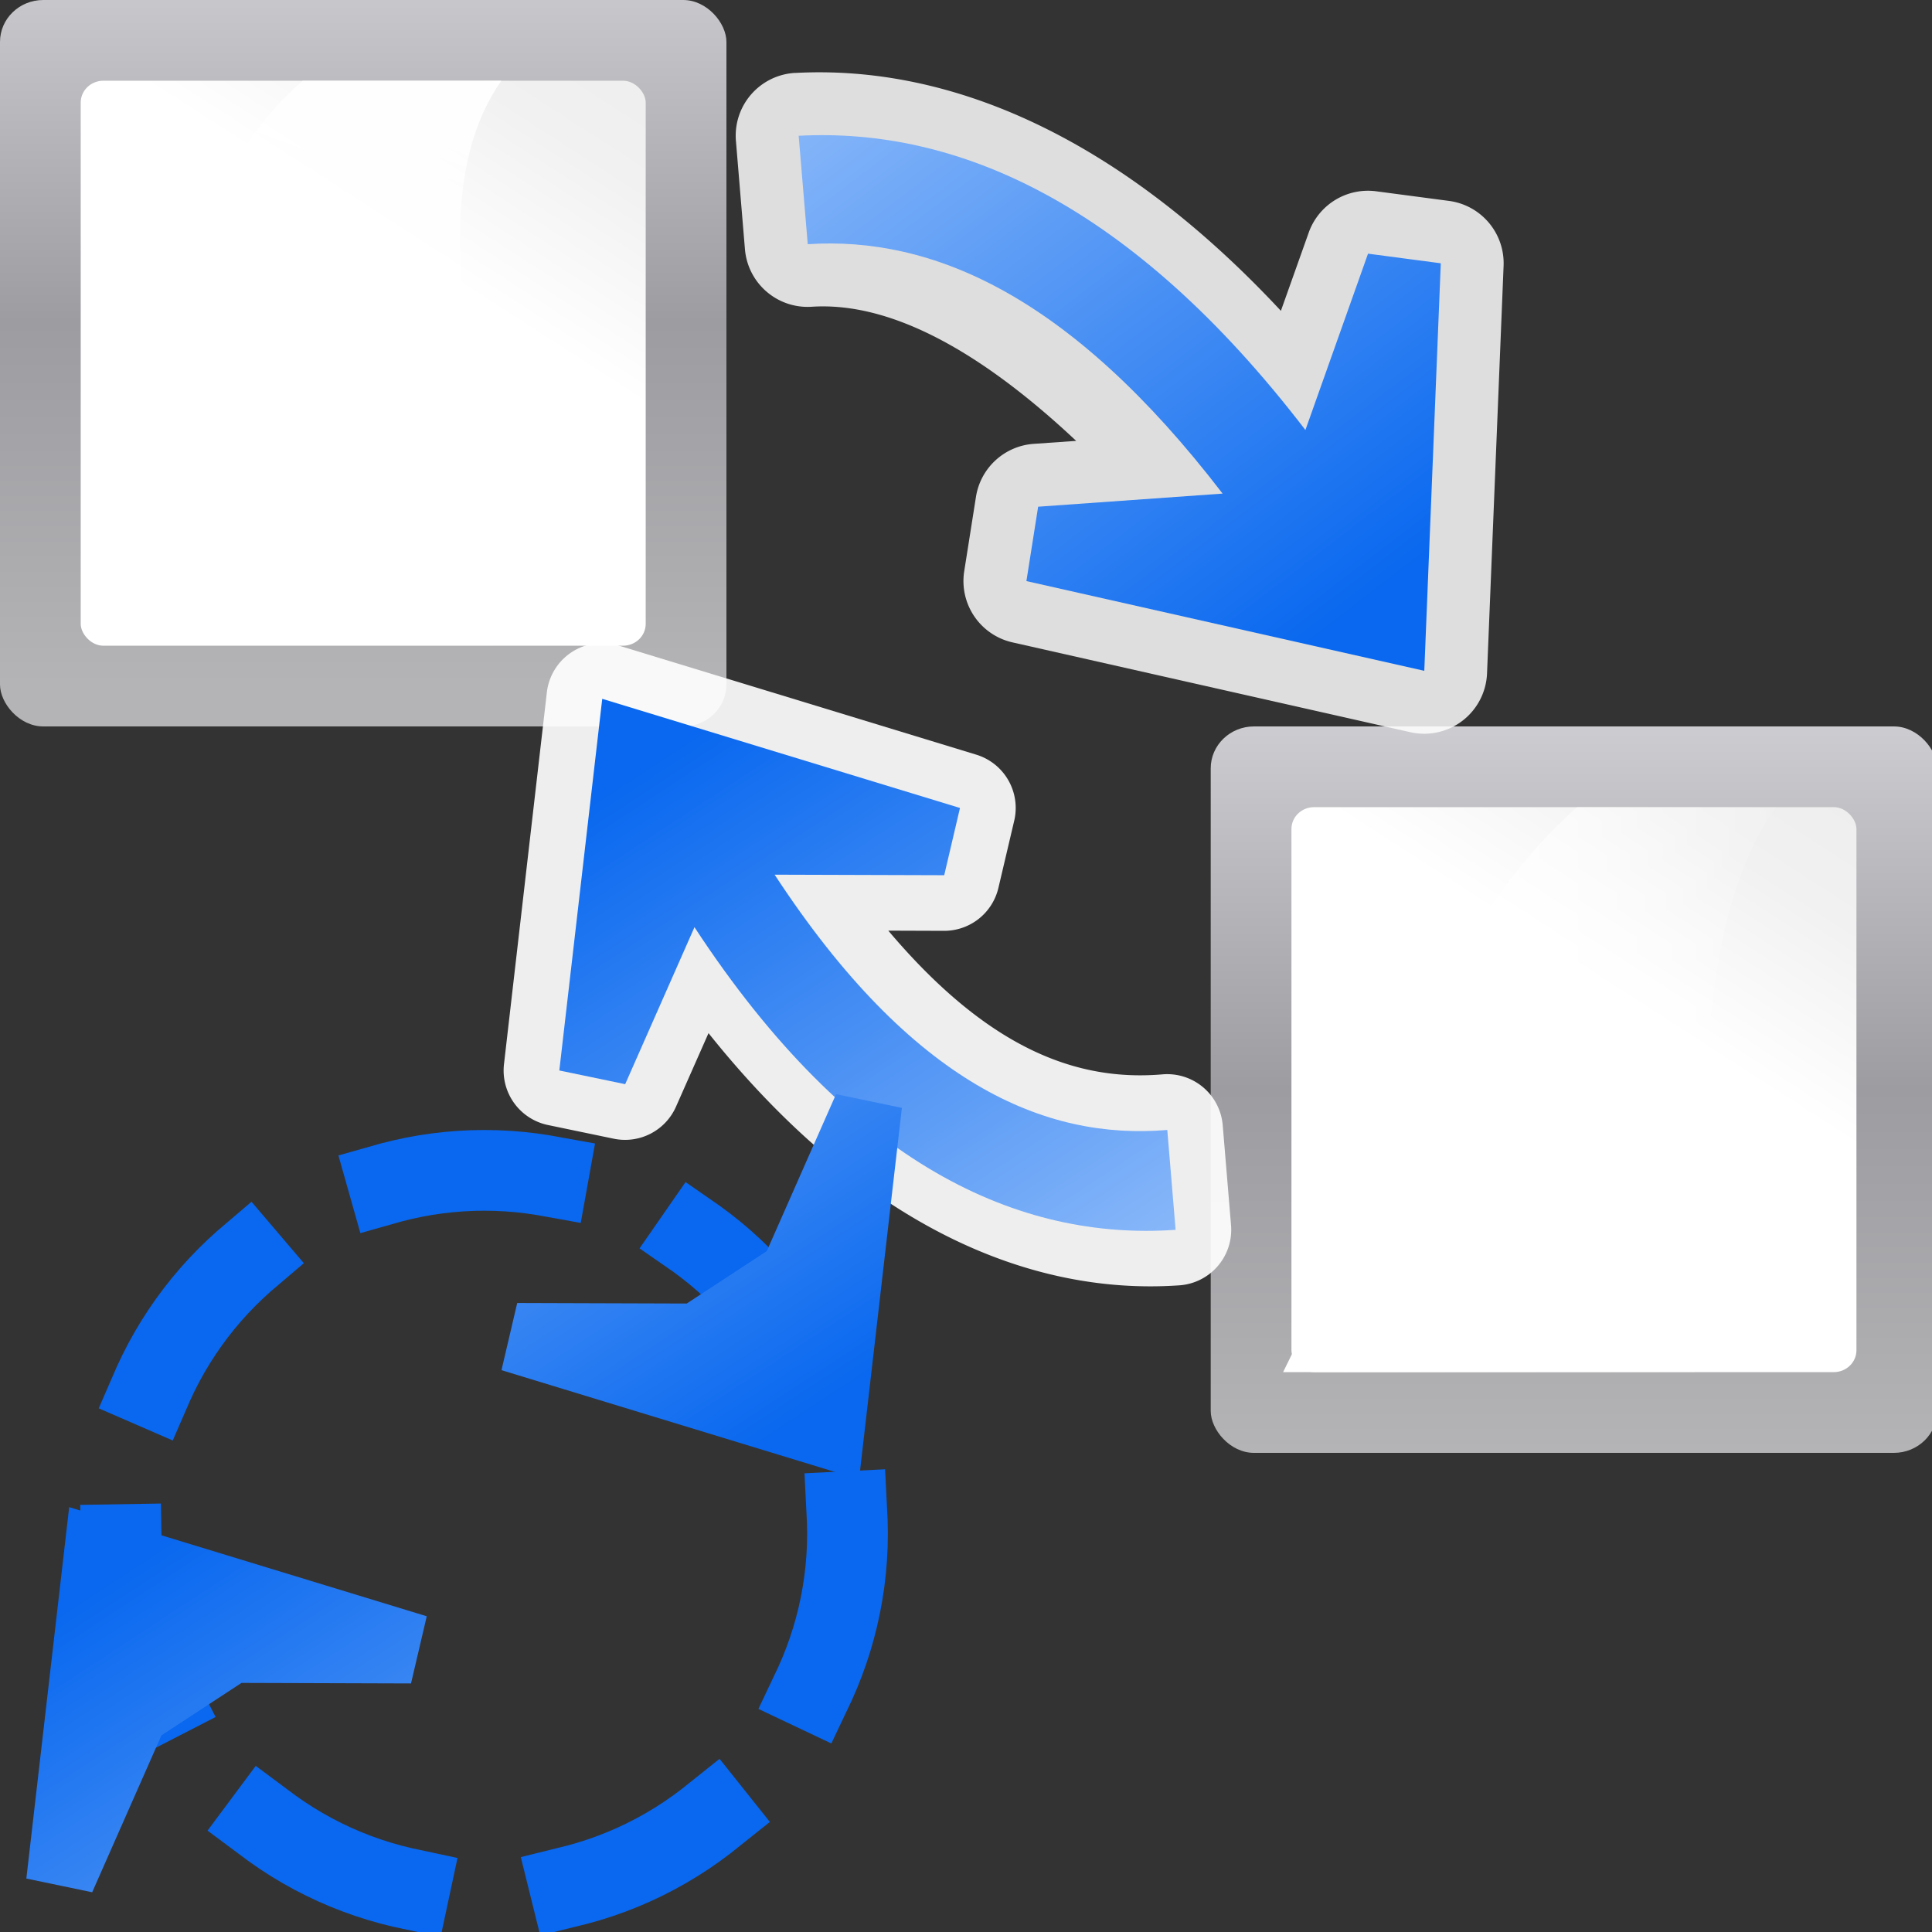 <svg height="24" width="24" xmlns="http://www.w3.org/2000/svg" xmlns:xlink="http://www.w3.org/1999/xlink"><rect width="100%" height="100%" fill="#333333" stroke="none"/><linearGradient id="a" gradientUnits="userSpaceOnUse" x1="29.333" x2="16" xlink:href="#l" y1="8" y2="45.333"/><linearGradient id="b" gradientTransform="matrix(.105 0 0 .078 1.162 -34.902)" gradientUnits="userSpaceOnUse" x1="399.775" x2="399.775" xlink:href="#j" y1="1164.67" y2="549.061"/><linearGradient id="c" gradientTransform="matrix(.917 0 0 .444 1.333 3.556)" gradientUnits="userSpaceOnUse" x1="16" x2="112" xlink:href="#i" y1="100" y2="28"/><linearGradient id="d" gradientUnits="userSpaceOnUse" x1="22.062" x2="53.125" xlink:href="#l" y1="32" y2="32"/><linearGradient id="e" gradientTransform="matrix(.105 0 0 .078 -14.838 -40.235)" gradientUnits="userSpaceOnUse" x1="399.775" x2="399.775" xlink:href="#j" y1="1164.67" y2="549.061"/><linearGradient id="f" gradientTransform="matrix(.917 0 0 .444 -14.667 -1.778)" gradientUnits="userSpaceOnUse" x1="16" x2="112" xlink:href="#i" y1="100" y2="28"/><linearGradient id="g" gradientTransform="matrix(.433 .661 -.661 .433 23.291 6.239)" gradientUnits="userSpaceOnUse" x1="113.157" x2="39.268" xlink:href="#k" y1="25.786" y2="25.786"/><linearGradient id="h" gradientTransform="matrix(-.433 -.661 .661 -.433 38.042 191.094)" gradientUnits="userSpaceOnUse" x1="113.157" x2="39.268" xlink:href="#k" y1="25.786" y2="25.786"/><linearGradient id="i" gradientTransform="matrix(.917 0 0 .444 1.333 3.556)" gradientUnits="userSpaceOnUse" x1="16" x2="112" y1="100" y2="28"><stop offset="0" stop-color="#fff"/><stop offset=".426" stop-color="#fff"/><stop offset=".589" stop-color="#f1f1f1"/><stop offset=".802" stop-color="#eaeaea"/><stop offset="1" stop-color="#dfdfdf"/></linearGradient><linearGradient id="j" gradientTransform="matrix(.105 0 0 .078 1.162 -34.902)" gradientUnits="userSpaceOnUse" x1="399.775" x2="399.775" y1="1164.67" y2="549.061"><stop offset="0" stop-color="#b4b4b6"/><stop offset=".5" stop-color="#9c9ca1"/><stop offset="1" stop-color="#cdcdd1"/></linearGradient><linearGradient id="k"><stop offset="0" stop-color="#0968ef"/><stop offset="1" stop-color="#aecffc"/></linearGradient><linearGradient id="l" gradientUnits="userSpaceOnUse" x1="22.062" x2="53.125" y1="32" y2="32"><stop offset="0" stop-color="#fff"/><stop offset="1" stop-color="#fff" stop-opacity="0"/></linearGradient><linearGradient id="m" gradientTransform="matrix(-.123 .192 .192 .123 11.704 248.426)" gradientUnits="userSpaceOnUse" x1="113.157" x2="39.268" xlink:href="#k" y1="25.786" y2="25.786"/><linearGradient id="n" gradientTransform="matrix(.1 -.184 -.184 -.1 24.216 310.287)" gradientUnits="userSpaceOnUse" x1="113.157" x2="39.268" xlink:href="#k" y1="25.786" y2="25.786"/><g transform="matrix(.188 0 0 .188 -0 0)"><g transform="translate(-0 -5.333)"><rect fill="url(#e)" height="48" rx="2.857" ry="2.769" width="48" x="0" y="5.333"/><g fill-rule="evenodd"><rect fill="url(#f)" height="37.333" rx="1.5" ry="1.444" width="37.333" x="5.333" y="10.667"/><path d="m20 10.667c-10.684 9.428-8.428 24.959-14.667 37.333h27.219c1.524-11.847-5.987-27.882.573-37.333z" fill="url(#a)"/></g></g><g transform="translate(66.667 40)"><rect fill="url(#b)" height="48" rx="2.857" ry="2.769" width="48" x="13.333" y="8"/><g fill-rule="evenodd"><rect fill="url(#c)" height="37.333" rx="1.5" ry="1.444" width="37.333" x="18.667" y="13.333"/><path d="m37.542 13.333c-10.684 9.428-13.188 24.959-19.427 37.333h27.219c1.524-11.847-1.227-27.882 5.333-37.333z" fill="url(#d)"/></g></g><g fill-rule="evenodd" transform="matrix(.997 -.083 .083 .997 -15.008 -1.131)"><g transform="matrix(-3.78 0 0 3.78 113.54 -984.825)"><path d="m12.363 263.586c-2.732.081-5.553 1.6-8.109 4.846l-.598-1.322a1.099 1.099 0 0 0 -1.236-.621l-1.254.273a1.099 1.099 0 0 0 -.855 1.209l.879 7.072a1.099 1.099 0 0 0 1.42.914l6.799-2.141a1.099 1.099 0 0 0 .736-1.311l-.312-1.277a1.099 1.099 0 0 0 -1.08-.838l-.746.01c1.591-1.764 3.074-2.695 4.41-2.719a1.099 1.099 0 0 0 1.08-1.098v-1.9a1.099 1.099 0 0 0 -1.133-1.098z" fill="#fff" fill-opacity=".838"/><path d="m12.397 264.685c-2.761.082-5.688 1.642-8.397 5.858l-1.346-2.98-1.253.273.878 7.072 6.798-2.139-.312-1.278-3.231.039c2.369-3.686 4.694-4.906 6.862-4.944z" fill="url(#m)"/></g><g transform="matrix(-3.78 0 0 3.78 167.97 -1027.239)"><path d="m31.006 284.451a.973.973 0 0 0 -.332.068l-6.072 2.42a.973.973 0 0 0 -.566 1.205l.373 1.148a.973.973 0 0 0 1.01.668l.969-.084c-1.591 2.236-3.097 2.902-4.566 2.9a.973.973 0 0 0 -.975.973v1.752a.973.973 0 0 0 .984.973c2.717-.035 5.502-1.593 7.836-5.074l.672 1.232a.973.973 0 0 0 1.131.469l1.127-.334a.973.973 0 0 0 .676-1.125l-1.285-6.41a.973.973 0 0 0 -.98-.781z" fill="#fff" fill-opacity=".915"/><path d="m31.033 285.425-6.071 2.419.372 1.148 2.952-.255c-2.086 3.848-4.325 5.017-6.467 5.014v1.751c2.726-.035 5.557-1.574 7.939-5.967l1.434 2.633 1.127-.334z" fill="url(#n)"/></g></g><circle cx="32" cy="101.333" fill="none" r="24" stroke="#0968ef" stroke-dasharray="10.667 10.667" stroke-linecap="square" stroke-width="5.333"/><g fill-rule="evenodd" stroke-width="3.78"><path d="m56.763 97.746-23.627-7.21 1.04-4.439 11.2.036 5.291-3.466 4.576-10.368 4.35.906z" fill="url(#g)"/><path d="m4.571 99.587 23.627 7.21-1.04 4.439-11.2-.036-5.291 3.466-4.576 10.368-4.35-.906z" fill="url(#h)"/></g></g></svg>